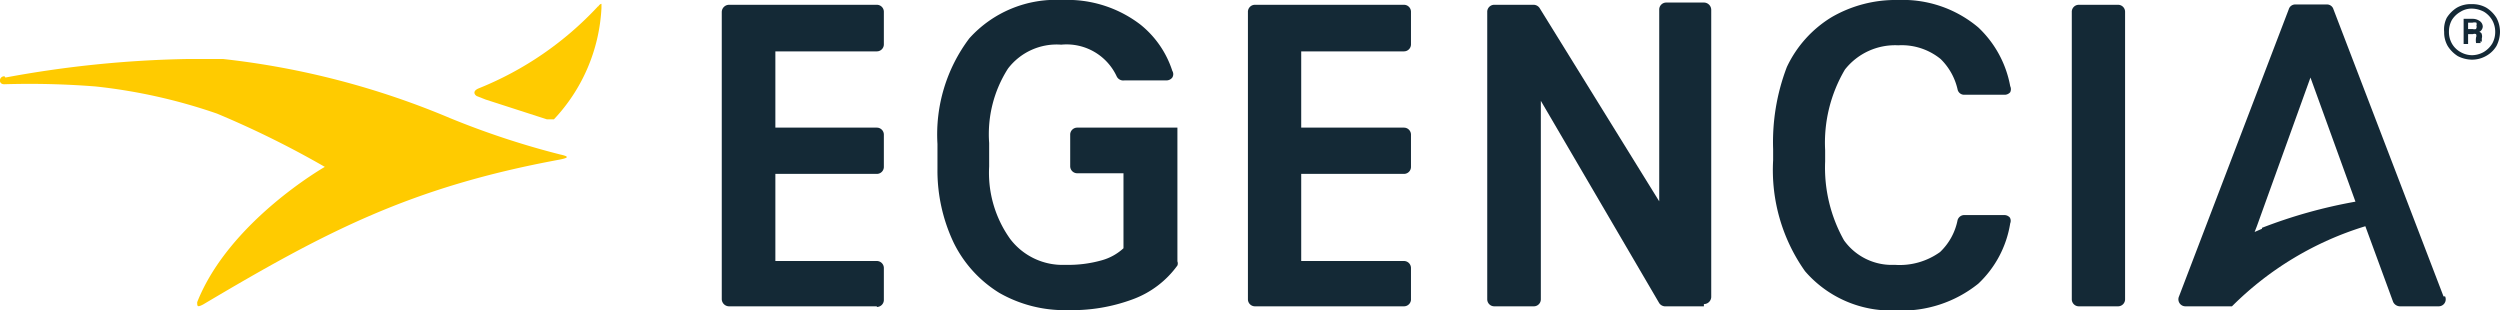 <svg xmlns="http://www.w3.org/2000/svg" viewBox="0 0 78.35 9.73"><defs><style>.cls-1{fill:#ffcb00;}.cls-2{fill:#142936;}</style></defs><title>logo-egencia</title><g id="Layer_2" data-name="Layer 2"><g id="Layer_1-2" data-name="Layer 1"><path class="cls-1" d="M.14,2.39c-.18,0-.2.26,0,.25A26.41,26.41,0,0,1,3,2.71a17.23,17.23,0,0,1,3.8.85,29.85,29.85,0,0,1,3.38,1.67s-3,1.71-4,4.24c0,.13,0,.17.19.07C10.21,7.26,12.88,5.86,17.55,5c.3-.06.27-.1,0-.16A25.89,25.89,0,0,1,14.1,3.7,25.45,25.45,0,0,0,7,1.85c-.39,0-.78,0-1.18,0a34.39,34.39,0,0,0-5.65.58"/><path class="cls-1" d="M18.74.2A10.37,10.37,0,0,1,15,2.77c-.19.08-.14.19-.06.24l.28.11,1.92.62c.16,0,.15,0,.22,0A5.49,5.49,0,0,0,18.85.25s0-.13,0-.13-.05,0-.1.08"/><path class="cls-2" d="M53.4,9.6H52.17A.23.23,0,0,1,52,9.5L48.29,3.16V9.38a.22.22,0,0,1-.23.22H46.83a.22.22,0,0,1-.22-.22v-9a.22.22,0,0,1,.22-.23h1.23a.23.23,0,0,1,.19.1L52,6.31v-6a.22.22,0,0,1,.22-.23H53.4a.23.23,0,0,1,.23.23v9a.23.23,0,0,1-.23.22Z"/><path class="cls-2" d="M66.38,9.6H65.15a.22.22,0,0,1-.22-.22v-9a.22.22,0,0,1,.22-.23h1.23a.22.22,0,0,1,.22.23v9a.22.22,0,0,1-.22.22Z"/><path class="cls-2" d="M59.38,9.73A3.56,3.56,0,0,1,56.57,8.5a5.48,5.48,0,0,1-1-3.48V4.68A6.59,6.59,0,0,1,56,2.1,3.64,3.64,0,0,1,57.4.54,4,4,0,0,1,59.49,0,3.67,3.67,0,0,1,62,.86,3.35,3.35,0,0,1,63,2.7a.22.22,0,0,1,0,.19.23.23,0,0,1-.18.08H61.56a.21.21,0,0,1-.21-.17,1.93,1.93,0,0,0-.53-.95,1.93,1.93,0,0,0-1.33-.43,2,2,0,0,0-1.67.76,4.51,4.51,0,0,0-.62,2.53v.35a4.65,4.65,0,0,0,.59,2.47,1.84,1.84,0,0,0,1.59.77,2.17,2.17,0,0,0,1.42-.4,1.88,1.88,0,0,0,.55-1,.22.22,0,0,1,.22-.16h1.25a.23.23,0,0,1,.17.08A.21.21,0,0,1,63,7,3.31,3.31,0,0,1,62,8.89a3.83,3.83,0,0,1-2.58.84Z"/><path class="cls-2" d="M27.48,9.6H22.85a.23.23,0,0,1-.23-.22v-9a.23.23,0,0,1,.23-.23h4.63a.22.22,0,0,1,.22.23v1a.22.22,0,0,1-.22.23H24.3V4h3.18a.22.22,0,0,1,.22.22v1a.22.22,0,0,1-.22.23H24.3V8.18h3.18a.22.22,0,0,1,.22.22v1a.22.22,0,0,1-.22.22Z"/><path class="cls-2" d="M44,9.6H39.33a.22.22,0,0,1-.22-.22v-9a.22.22,0,0,1,.22-.23H44a.22.22,0,0,1,.22.23v1a.22.22,0,0,1-.22.23H40.78V4H44a.22.22,0,0,1,.22.22v1a.22.22,0,0,1-.22.23H40.78V8.18H44a.22.22,0,0,1,.22.22v1A.22.22,0,0,1,44,9.6Z"/><path class="cls-2" d="M76.58,9.29l-3.45-9a.21.21,0,0,0-.2-.15h-1a.21.21,0,0,0-.2.15l-3.44,9a.22.22,0,0,0,.2.31h1.46a10.08,10.08,0,0,1,4.18-2.51L75,9.46a.24.24,0,0,0,.21.14h1.22a.22.22,0,0,0,.2-.31ZM70.89,7.17l-.23.1.07-.18.36-1,1.32-3.66,1.41,3.89a15.65,15.65,0,0,0-2.93.82Z"/><path class="cls-2" d="M33.43,9.72a4.12,4.12,0,0,1-2.11-.54,3.82,3.82,0,0,1-1.43-1.57,5.27,5.27,0,0,1-.51-2.31V4.51a5,5,0,0,1,1-3.31A3.65,3.65,0,0,1,33.29,0a3.76,3.76,0,0,1,2.45.77h0a3.06,3.06,0,0,1,1,1.45.2.2,0,0,1,0,.21.23.23,0,0,1-.18.09H35.24A.23.23,0,0,1,35,2.4a1.73,1.73,0,0,0-1.74-1,1.92,1.92,0,0,0-1.67.75A3.81,3.81,0,0,0,31,4.48v.74a3.56,3.56,0,0,0,.66,2.27,2.06,2.06,0,0,0,1.73.81,3.84,3.84,0,0,0,1.13-.14,1.66,1.66,0,0,0,.69-.38V5.43H33.76a.22.22,0,0,1-.22-.22v-1A.22.22,0,0,1,33.76,4H36.9V8.19a.18.18,0,0,1,0,.13,3,3,0,0,1-1.4,1.06,5.48,5.48,0,0,1-2,.34Z"/><path class="cls-2" d="M78.24.56a1,1,0,0,0-.32-.32.88.88,0,0,0-.45-.11A.87.87,0,0,0,77,.24a1,1,0,0,0-.32.32A.82.82,0,0,0,76.6,1a.85.85,0,0,0,.11.44,1,1,0,0,0,.32.32,1,1,0,0,0,.44.11.89.89,0,0,0,.45-.12.86.86,0,0,0,.32-.31A1,1,0,0,0,78.35,1a.93.93,0,0,0-.11-.44Zm-.13.8a.78.78,0,0,1-.27.27.76.76,0,0,1-.37.1.75.75,0,0,1-.36-.1.7.7,0,0,1-.27-.27A.74.74,0,0,1,76.75,1a.75.75,0,0,1,.09-.37.75.75,0,0,1,.27-.26.65.65,0,0,1,.36-.1.83.83,0,0,1,.38.1.75.75,0,0,1,.26.27A.74.74,0,0,1,78.2,1a.74.74,0,0,1-.09.36Z"/><path class="cls-2" d="M77.78,1.31V1.2a.21.21,0,0,0,0-.12s0-.06-.08-.08a.2.2,0,0,0,.11-.17A.22.22,0,0,0,77.7.65a.38.38,0,0,0-.22-.06h-.27v.79h.14V1.07h.15a.13.13,0,0,1,.1,0,.13.13,0,0,1,0,.1.53.53,0,0,0,0,.18h.14s0,0,0-.06ZM77.6.91a.2.2,0,0,1-.11,0h-.14V.71h.14a.21.21,0,0,1,.12,0,.12.12,0,0,1,0,.09.1.1,0,0,1,0,.08Z"/></g></g></svg>